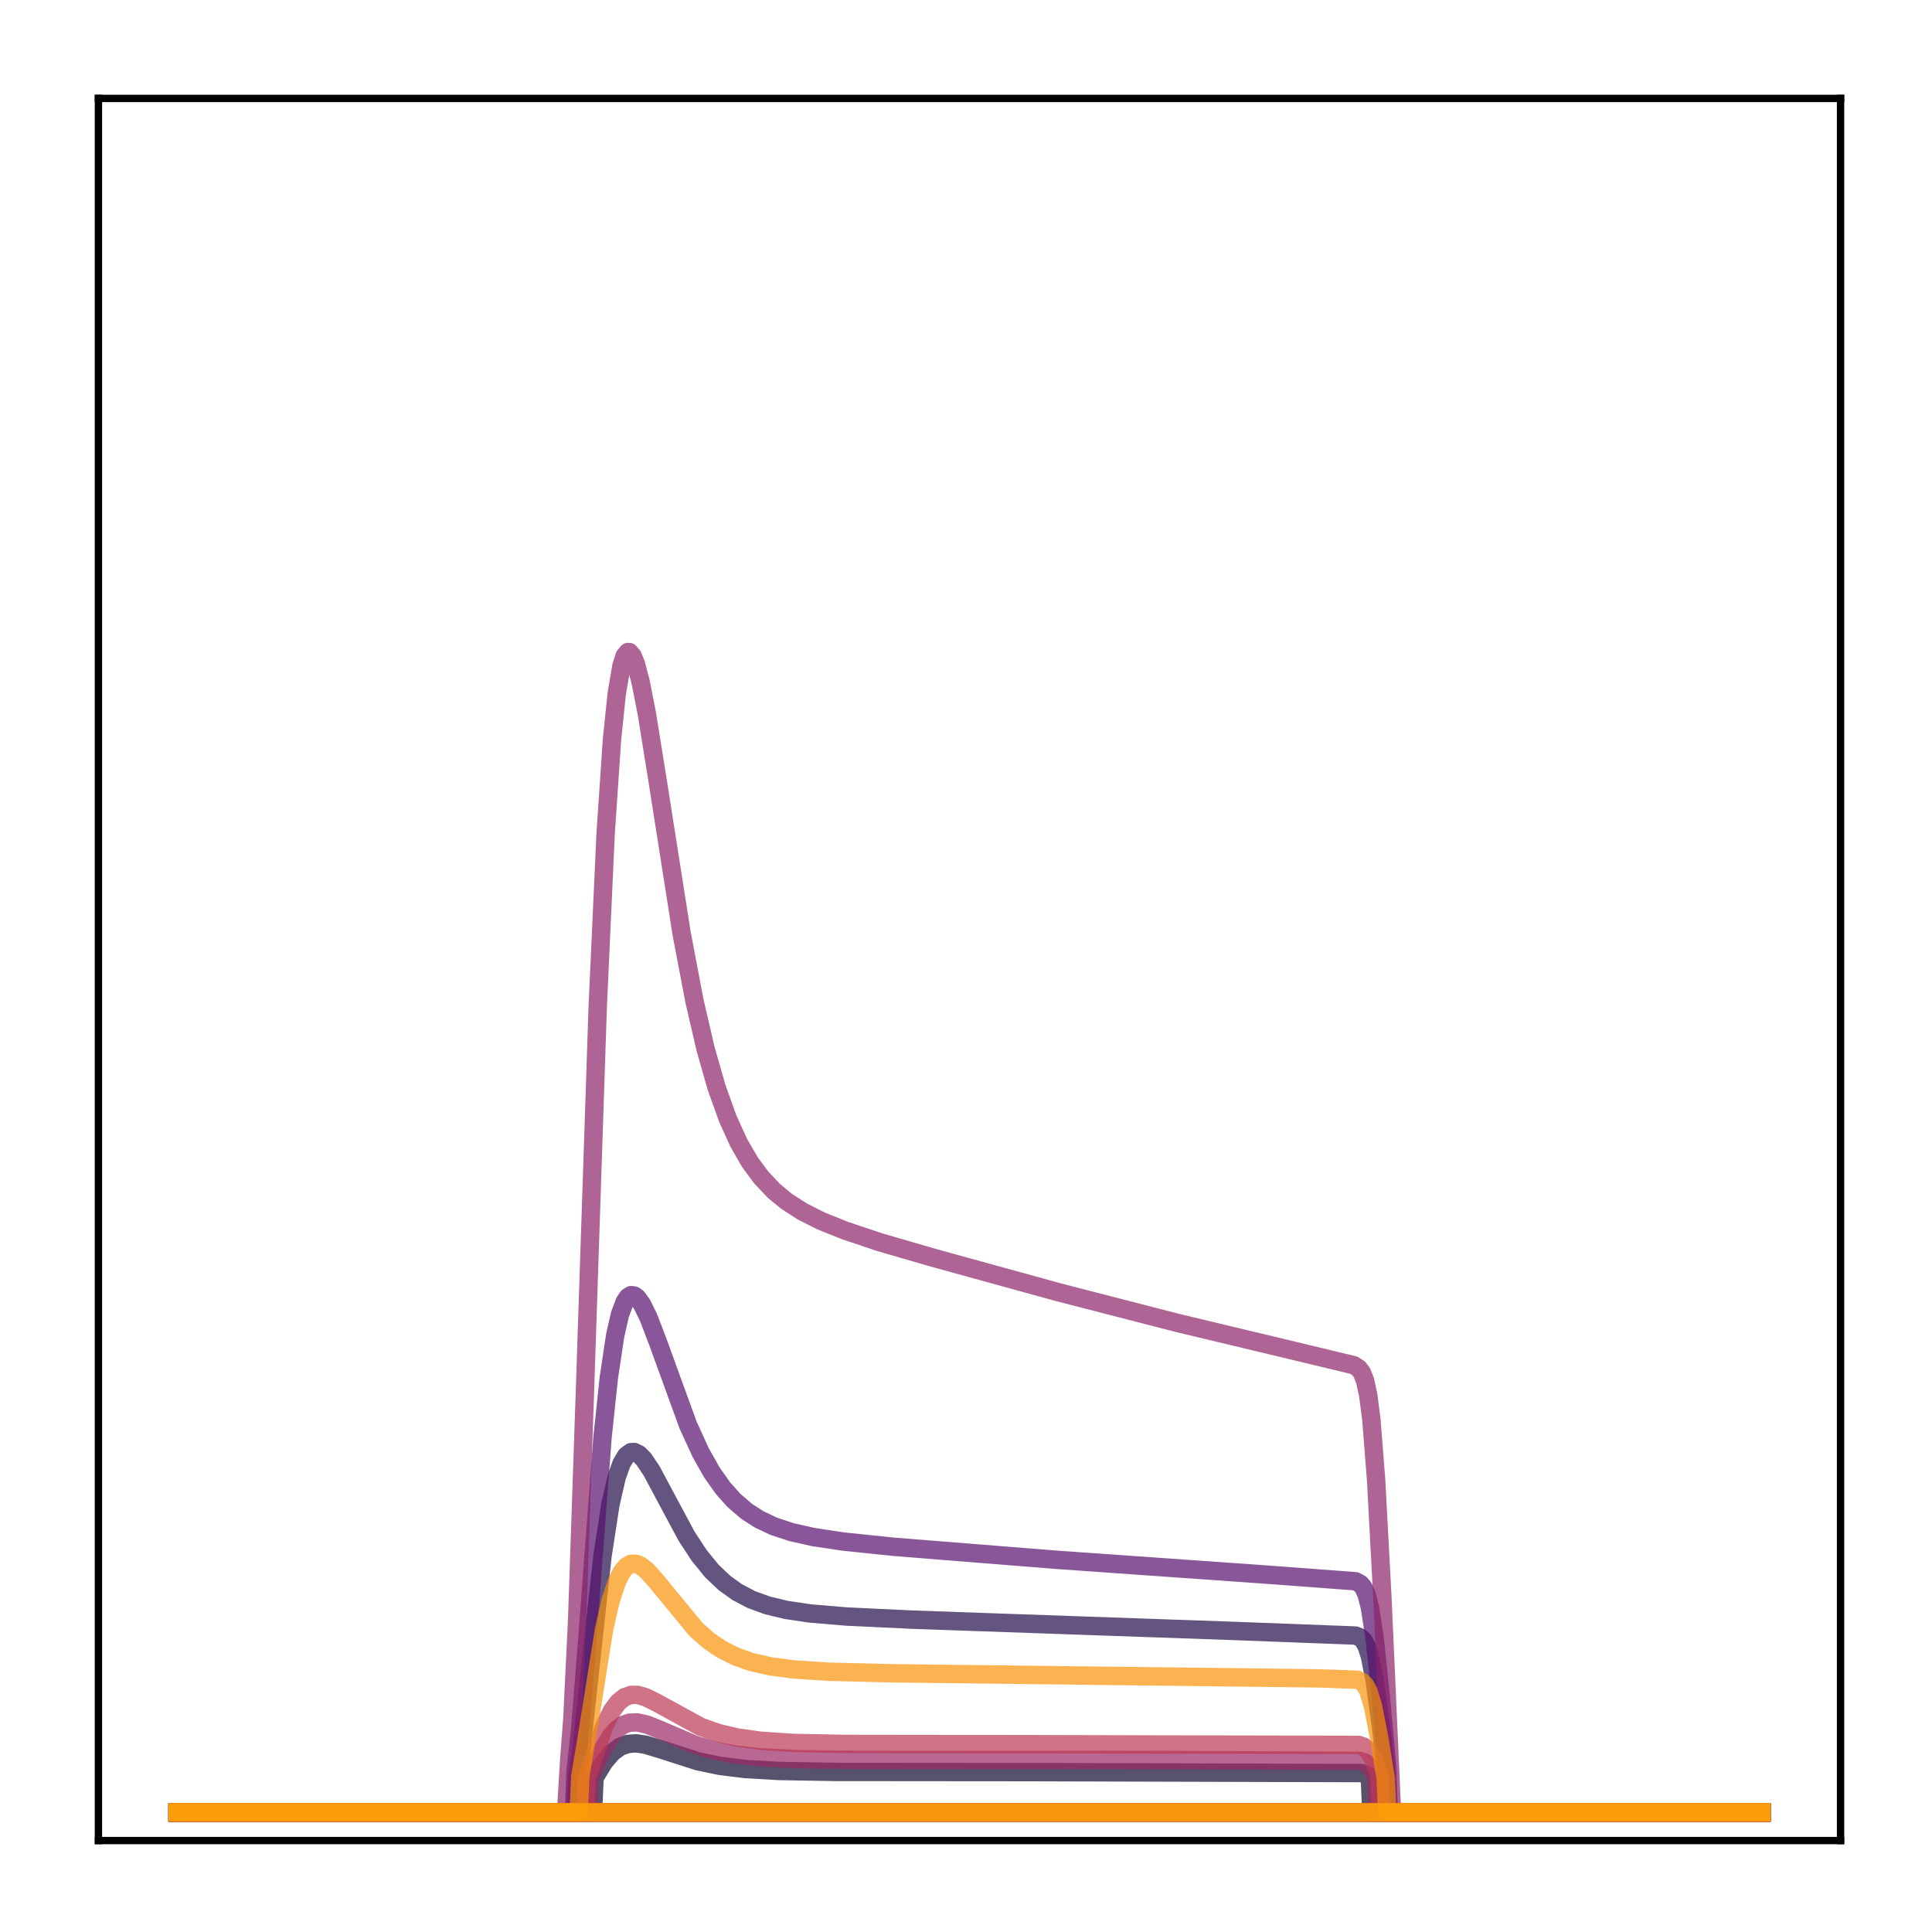 <?xml version="1.0" encoding="utf-8" standalone="no"?>
<!DOCTYPE svg PUBLIC "-//W3C//DTD SVG 1.1//EN"
  "http://www.w3.org/Graphics/SVG/1.1/DTD/svg11.dtd">
<!-- Created with matplotlib (http://matplotlib.org/) -->
<svg height="210pt" version="1.1" viewBox="0 0 210 210" width="210pt" xmlns="http://www.w3.org/2000/svg" xmlns:xlink="http://www.w3.org/1999/xlink">
 <defs>
  <style type="text/css">
*{stroke-linecap:butt;stroke-linejoin:round;}
  </style>
 </defs>
 <g id="figure_1">
  <g id="patch_1">
   <path d="M 0 210.76 
L 210.76 210.76 
L 210.76 0 
L 0 0 
z
" style="fill:#ffffff;"/>
  </g>
  <g id="axes_1">
   <g id="patch_2">
    <path d="M 10.7 200.06 
L 200.06 200.06 
L 200.06 10.7 
L 10.7 10.7 
z
" style="fill:#ffffff;"/>
   </g>
   <g id="matplotlib.axis_1"/>
   <g id="matplotlib.axis_2"/>
   <g id="line2d_1">
    <path clip-path="url(#p67f9f7b699)" d="M 19.307 197.006 
L 191.453 197.006 
L 191.453 197.006 
" style="fill:none;opacity:0.7;stroke:#000004;stroke-linecap:square;stroke-width:2;"/>
   </g>
   <g id="line2d_2">
    <path clip-path="url(#p67f9f7b699)" d="M 19.307 197.006 
L 191.453 197.006 
L 191.453 197.006 
" style="fill:none;opacity:0.7;stroke:#050417;stroke-linecap:square;stroke-width:2;"/>
   </g>
   <g id="line2d_3">
    <path clip-path="url(#p67f9f7b699)" d="M 19.307 197.006 
L 64.455 197.006 
L 64.627 193.227 
L 65.661 191.531 
L 66.522 190.511 
L 67.384 189.871 
L 68.246 189.557 
L 69.107 189.492 
L 70.141 189.638 
L 71.864 190.158 
L 75.828 191.435 
L 78.24 191.941 
L 80.997 192.282 
L 84.616 192.494 
L 90.819 192.601 
L 111.67 192.619 
L 148.029 192.725 
L 148.546 192.921 
L 148.89 193.173 
L 149.063 197.006 
L 191.453 197.006 
L 191.453 197.006 
" style="fill:none;opacity:0.7;stroke:#110a30;stroke-linecap:square;stroke-width:2;"/>
   </g>
   <g id="line2d_4">
    <path clip-path="url(#p67f9f7b699)" d="M 19.307 197.006 
L 62.559 197.006 
L 62.731 193.261 
L 63.248 189.727 
L 64.11 181.738 
L 65.488 169.135 
L 66.35 163.526 
L 67.039 160.531 
L 67.556 159.077 
L 68.073 158.211 
L 68.59 157.841 
L 68.935 157.823 
L 69.452 158.078 
L 69.969 158.601 
L 70.83 159.882 
L 72.209 162.464 
L 74.621 166.967 
L 76 169.073 
L 77.378 170.764 
L 78.757 172.072 
L 80.135 173.06 
L 81.686 173.872 
L 83.409 174.499 
L 85.477 174.995 
L 88.062 175.377 
L 92.025 175.71 
L 99.263 176.052 
L 134.416 177.286 
L 147.339 177.778 
L 147.856 177.99 
L 148.201 178.317 
L 148.546 178.931 
L 148.89 179.982 
L 149.407 182.568 
L 150.096 187.612 
L 150.613 191.957 
L 150.786 197.006 
L 191.453 197.006 
L 191.453 197.006 
" style="fill:none;opacity:0.7;stroke:#210c4a;stroke-linecap:square;stroke-width:2;"/>
   </g>
   <g id="line2d_5">
    <path clip-path="url(#p67f9f7b699)" d="M 19.307 197.006 
L 191.453 197.006 
L 191.453 197.006 
" style="fill:none;opacity:0.7;stroke:#340a5f;stroke-linecap:square;stroke-width:2;"/>
   </g>
   <g id="line2d_6">
    <path clip-path="url(#p67f9f7b699)" d="M 19.307 197.006 
L 191.453 197.006 
L 191.453 197.006 
" style="fill:none;opacity:0.7;stroke:#450a69;stroke-linecap:square;stroke-width:2;"/>
   </g>
   <g id="line2d_7">
    <path clip-path="url(#p67f9f7b699)" d="M 19.307 197.006 
L 62.387 197.006 
L 62.559 192.532 
L 63.076 187.876 
L 63.765 179.128 
L 65.488 156.284 
L 66.178 149.758 
L 66.867 145.163 
L 67.384 142.891 
L 67.901 141.498 
L 68.246 140.991 
L 68.59 140.776 
L 68.935 140.815 
L 69.279 141.069 
L 69.796 141.782 
L 70.486 143.193 
L 71.52 145.898 
L 74.794 154.903 
L 76.172 157.91 
L 77.378 160.046 
L 78.585 161.757 
L 79.791 163.106 
L 81.169 164.286 
L 82.548 165.169 
L 84.099 165.899 
L 85.994 166.529 
L 88.407 167.073 
L 91.681 167.564 
L 97.195 168.134 
L 114.771 169.539 
L 137.173 171.118 
L 147.339 171.876 
L 147.856 172.149 
L 148.201 172.56 
L 148.546 173.332 
L 148.89 174.661 
L 149.407 177.97 
L 150.096 184.526 
L 150.786 192.144 
L 150.958 197.006 
L 191.453 197.006 
L 191.453 197.006 
" style="fill:none;opacity:0.7;stroke:#57106e;stroke-linecap:square;stroke-width:2;"/>
   </g>
   <g id="line2d_8">
    <path clip-path="url(#p67f9f7b699)" d="M 19.307 197.006 
L 191.453 197.006 
L 191.453 197.006 
" style="fill:none;opacity:0.7;stroke:#69166e;stroke-linecap:square;stroke-width:2;"/>
   </g>
   <g id="line2d_9">
    <path clip-path="url(#p67f9f7b699)" d="M 19.307 197.006 
L 191.453 197.006 
L 191.453 197.006 
" style="fill:none;opacity:0.7;stroke:#7a1d6d;stroke-linecap:square;stroke-width:2;"/>
   </g>
   <g id="line2d_10">
    <path clip-path="url(#p67f9f7b699)" d="M 19.307 197.006 
L 61.525 197.006 
L 61.87 191.327 
L 62.214 186.808 
L 62.731 176.156 
L 63.593 150.861 
L 64.971 109.395 
L 65.833 90.551 
L 66.522 80.372 
L 67.039 75.377 
L 67.556 72.354 
L 67.901 71.286 
L 68.246 70.871 
L 68.418 70.881 
L 68.762 71.285 
L 69.107 72.132 
L 69.624 74.076 
L 70.313 77.587 
L 71.52 85.11 
L 74.104 101.547 
L 75.483 108.789 
L 76.689 113.998 
L 77.895 118.22 
L 79.102 121.583 
L 80.308 124.236 
L 81.514 126.319 
L 82.72 127.959 
L 84.099 129.422 
L 85.477 130.564 
L 87.2 131.679 
L 89.268 132.72 
L 91.853 133.759 
L 95.644 135.029 
L 101.503 136.729 
L 115.116 140.48 
L 128.04 143.81 
L 140.619 146.821 
L 147.167 148.397 
L 147.684 148.737 
L 148.029 149.193 
L 148.373 150.051 
L 148.718 151.631 
L 149.063 154.311 
L 149.58 160.906 
L 150.269 173.824 
L 151.303 197.006 
L 191.453 197.006 
L 191.453 197.006 
" style="fill:none;opacity:0.7;stroke:#8c2369;stroke-linecap:square;stroke-width:2;"/>
   </g>
   <g id="line2d_11">
    <path clip-path="url(#p67f9f7b699)" d="M 19.307 197.006 
L 63.938 197.006 
L 64.11 193.339 
L 65.488 190.193 
L 66.35 188.757 
L 67.039 187.973 
L 67.729 187.486 
L 68.418 187.247 
L 69.279 187.217 
L 70.313 187.449 
L 71.864 188.078 
L 75.483 189.633 
L 77.551 190.255 
L 79.791 190.699 
L 82.548 191.011 
L 86.511 191.209 
L 93.576 191.294 
L 126.489 191.302 
L 147.856 191.397 
L 148.373 191.583 
L 148.89 192.021 
L 149.407 192.805 
L 149.58 193.138 
L 149.752 197.006 
L 191.453 197.006 
L 191.453 197.006 
" style="fill:none;opacity:0.7;stroke:#9b2964;stroke-linecap:square;stroke-width:2;"/>
   </g>
   <g id="line2d_12">
    <path clip-path="url(#p67f9f7b699)" d="M 19.307 197.006 
L 191.453 197.006 
L 191.453 197.006 
" style="fill:none;opacity:0.7;stroke:#ad305d;stroke-linecap:square;stroke-width:2;"/>
   </g>
   <g id="line2d_13">
    <path clip-path="url(#p67f9f7b699)" d="M 19.307 197.006 
L 63.593 197.006 
L 63.765 193.302 
L 65.661 187.679 
L 66.522 185.936 
L 67.212 185.015 
L 67.901 184.468 
L 68.59 184.228 
L 69.279 184.227 
L 70.141 184.463 
L 71.347 185.058 
L 76.172 187.7 
L 78.068 188.369 
L 80.135 188.858 
L 82.72 189.217 
L 86.167 189.444 
L 91.853 189.559 
L 108.568 189.58 
L 147.684 189.663 
L 148.201 189.835 
L 148.718 190.274 
L 149.235 191.14 
L 149.924 192.942 
L 150.096 197.006 
L 191.453 197.006 
L 191.453 197.006 
" style="fill:none;opacity:0.7;stroke:#bd3853;stroke-linecap:square;stroke-width:2;"/>
   </g>
   <g id="line2d_14">
    <path clip-path="url(#p67f9f7b699)" d="M 19.307 197.006 
L 191.453 197.006 
L 191.453 197.006 
" style="fill:none;opacity:0.7;stroke:#cc4248;stroke-linecap:square;stroke-width:2;"/>
   </g>
   <g id="line2d_15">
    <path clip-path="url(#p67f9f7b699)" d="M 19.307 197.006 
L 191.453 197.006 
L 191.453 197.006 
" style="fill:none;opacity:0.7;stroke:#d94d3d;stroke-linecap:square;stroke-width:2;"/>
   </g>
   <g id="line2d_16">
    <path clip-path="url(#p67f9f7b699)" d="M 19.307 197.006 
L 191.453 197.006 
L 191.453 197.006 
" style="fill:none;opacity:0.7;stroke:#e55c30;stroke-linecap:square;stroke-width:2;"/>
   </g>
   <g id="line2d_17">
    <path clip-path="url(#p67f9f7b699)" d="M 19.307 197.006 
L 191.453 197.006 
L 191.453 197.006 
" style="fill:none;opacity:0.7;stroke:#ef6c23;stroke-linecap:square;stroke-width:2;"/>
   </g>
   <g id="line2d_18">
    <path clip-path="url(#p67f9f7b699)" d="M 19.307 197.006 
L 191.453 197.006 
L 191.453 197.006 
" style="fill:none;opacity:0.7;stroke:#f67e14;stroke-linecap:square;stroke-width:2;"/>
   </g>
   <g id="line2d_19">
    <path clip-path="url(#p67f9f7b699)" d="M 19.307 197.006 
L 62.904 197.006 
L 63.076 193.048 
L 63.765 189.027 
L 65.661 177.096 
L 66.35 174.068 
L 67.039 171.948 
L 67.556 170.905 
L 68.073 170.27 
L 68.59 169.978 
L 69.107 169.968 
L 69.624 170.18 
L 70.313 170.721 
L 71.347 171.876 
L 75.655 177.119 
L 77.034 178.329 
L 78.412 179.269 
L 79.963 180.053 
L 81.686 180.66 
L 83.754 181.129 
L 86.339 181.468 
L 90.13 181.709 
L 97.023 181.88 
L 143.376 182.432 
L 147.512 182.581 
L 148.029 182.81 
L 148.373 183.159 
L 148.718 183.787 
L 149.235 185.451 
L 149.924 188.971 
L 150.613 193.258 
L 150.786 197.006 
L 191.453 197.006 
L 191.453 197.006 
" style="fill:none;opacity:0.7;stroke:#fa9207;stroke-linecap:square;stroke-width:2;"/>
   </g>
   <g id="line2d_20">
    <path clip-path="url(#p67f9f7b699)" d="M 19.307 197.006 
L 191.453 197.006 
L 191.453 197.006 
" style="fill:none;opacity:0.7;stroke:#fca50a;stroke-linecap:square;stroke-width:2;"/>
   </g>
   <g id="patch_3">
    <path d="M 10.7 200.06 
L 10.7 10.7 
" style="fill:none;stroke:#000000;stroke-linecap:square;stroke-linejoin:miter;stroke-width:0.8;"/>
   </g>
   <g id="patch_4">
    <path d="M 200.06 200.06 
L 200.06 10.7 
" style="fill:none;stroke:#000000;stroke-linecap:square;stroke-linejoin:miter;stroke-width:0.8;"/>
   </g>
   <g id="patch_5">
    <path d="M 10.7 200.06 
L 200.06 200.06 
" style="fill:none;stroke:#000000;stroke-linecap:square;stroke-linejoin:miter;stroke-width:0.8;"/>
   </g>
   <g id="patch_6">
    <path d="M 10.7 10.7 
L 200.06 10.7 
" style="fill:none;stroke:#000000;stroke-linecap:square;stroke-linejoin:miter;stroke-width:0.8;"/>
   </g>
  </g>
 </g>
 <defs>
  <clipPath id="p67f9f7b699">
   <rect height="189.36" width="189.36" x="10.7" y="10.7"/>
  </clipPath>
 </defs>
</svg>
